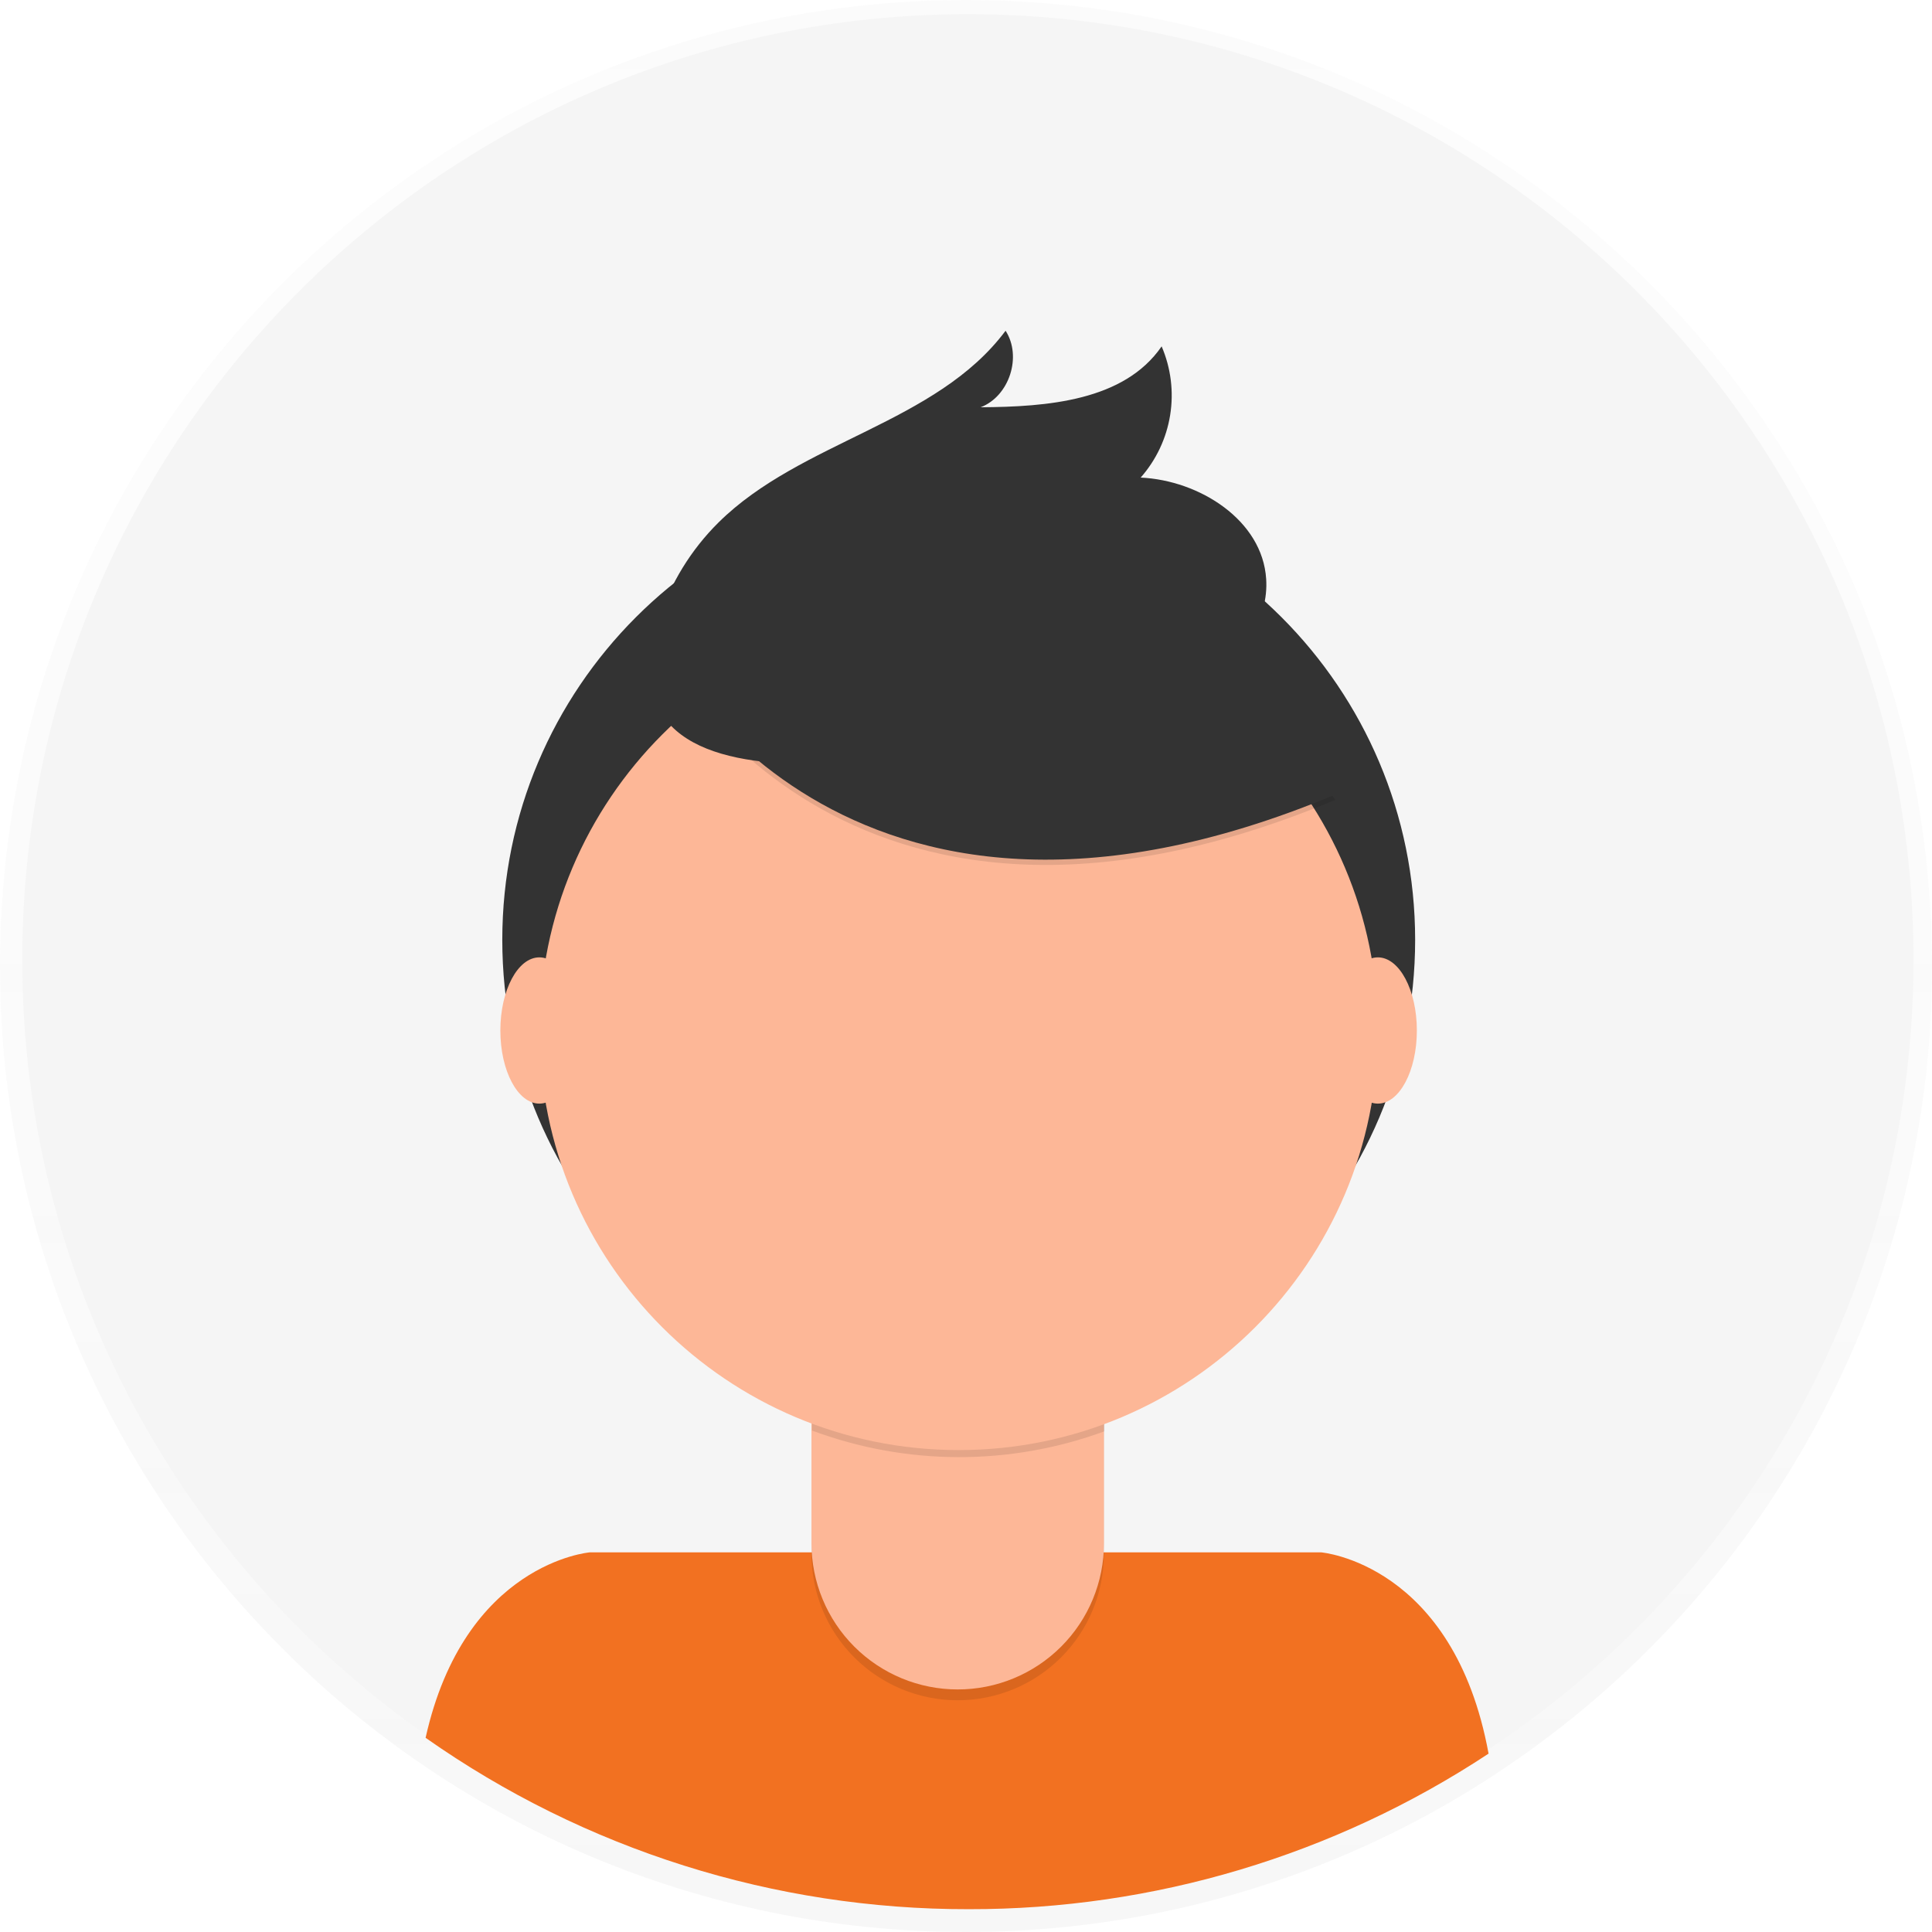<svg width="170" height="170" viewBox="0 0 170 170" fill="none" xmlns="http://www.w3.org/2000/svg">
<g opacity="0.5">
<path opacity="0.5" d="M85 170C131.944 170 170 131.944 170 85C170 38.056 131.944 0 85 0C38.056 0 0 38.056 0 85C0 131.944 38.056 170 85 170Z" fill="url(#paint0_linear)"/>
</g>
<path d="M85.166 167.664C131.12 167.664 168.373 130.411 168.373 84.457C168.373 38.503 131.12 1.249 85.166 1.249C39.212 1.249 1.958 38.503 1.958 84.457C1.958 130.411 39.212 167.664 85.166 167.664Z" fill="#F5F5F5"/>
<path d="M85.244 167.993C101.503 168.02 117.409 163.259 130.981 154.305C127.914 137.549 116.246 136.594 116.246 136.594H51.899C51.899 136.594 40.888 137.498 37.449 152.912C51.441 162.754 68.137 168.023 85.244 167.993V167.993Z" fill="#F27121"/>
<path d="M84.359 122.865C106.54 122.865 124.521 104.884 124.521 82.703C124.521 60.523 106.54 42.541 84.359 42.541C62.179 42.541 44.197 60.523 44.197 82.703C44.197 104.884 62.179 122.865 84.359 122.865Z" fill="#333333"/>
<path opacity="0.1" d="M71.398 116.155H97.131V136.743C97.131 140.155 95.776 143.427 93.365 145.839C90.953 148.252 87.681 149.608 84.269 149.61V149.61C80.857 149.61 77.584 148.254 75.171 145.841C72.758 143.428 71.403 140.155 71.403 136.743V116.155H71.398Z" fill="black"/>
<path d="M72.213 115.201H96.325C96.542 115.201 96.749 115.287 96.902 115.44C97.055 115.593 97.141 115.8 97.141 116.016V135.788C97.141 137.478 96.809 139.152 96.162 140.714C95.515 142.276 94.567 143.695 93.372 144.89C92.176 146.085 90.757 147.033 89.195 147.679C87.634 148.326 85.96 148.658 84.269 148.657V148.657C80.857 148.657 77.584 147.302 75.171 144.889C72.758 142.476 71.403 139.203 71.403 135.791V116.016C71.403 115.801 71.488 115.594 71.64 115.441C71.792 115.288 71.998 115.202 72.213 115.201V115.201Z" fill="#FDB797"/>
<path opacity="0.1" d="M71.444 125.873C79.738 128.972 88.867 128.997 97.178 125.944V122.778H71.444V125.873Z" fill="black"/>
<path d="M84.359 127.595C104.731 127.595 121.246 111.081 121.246 90.709C121.246 70.337 104.731 53.823 84.359 53.823C63.988 53.823 47.473 70.337 47.473 90.709C47.473 111.081 63.988 127.595 84.359 127.595Z" fill="#FDB797"/>
<path opacity="0.1" d="M58.085 57.157C58.085 57.157 73.631 88.712 117.483 70.387L107.273 54.378L89.174 47.883L58.085 57.157Z" fill="black"/>
<path d="M58.085 56.694C58.085 56.694 73.631 88.249 117.483 69.919L107.273 53.91L89.174 47.415L58.085 56.694Z" fill="#333333"/>
<path d="M57.949 54.556C58.997 51.311 60.808 48.365 63.231 45.966C70.487 38.793 82.382 37.281 88.483 29.102C89.944 31.372 88.814 34.862 86.291 35.836C92.136 35.797 98.909 35.286 102.214 30.478C103.031 32.38 103.291 34.474 102.965 36.517C102.639 38.561 101.739 40.47 100.371 42.023C105.551 42.266 111.087 45.773 111.413 50.949C111.637 54.398 109.465 57.661 106.642 59.639C103.819 61.617 100.38 62.525 97.007 63.268C87.158 65.443 51.521 74.544 57.949 54.556Z" fill="#333333"/>
<path d="M47.459 97.109C49.354 97.109 50.89 94.229 50.89 90.675C50.89 87.121 49.354 84.24 47.459 84.24C45.563 84.24 44.027 87.121 44.027 90.675C44.027 94.229 45.563 97.109 47.459 97.109Z" fill="#FDB797"/>
<path d="M121.241 97.109C123.136 97.109 124.672 94.229 124.672 90.675C124.672 87.121 123.136 84.24 121.241 84.24C119.345 84.24 117.809 87.121 117.809 90.675C117.809 94.229 119.345 97.109 121.241 97.109Z" fill="#FDB797"/>
<defs>
<linearGradient id="paint0_linear" x1="85" y1="170" x2="85" y2="0" gradientUnits="userSpaceOnUse">
<stop stop-color="#808080" stop-opacity="0.25"/>
<stop offset="0.54" stop-color="#808080" stop-opacity="0.12"/>
<stop offset="1" stop-color="#808080" stop-opacity="0.1"/>
</linearGradient>
</defs>
</svg>
